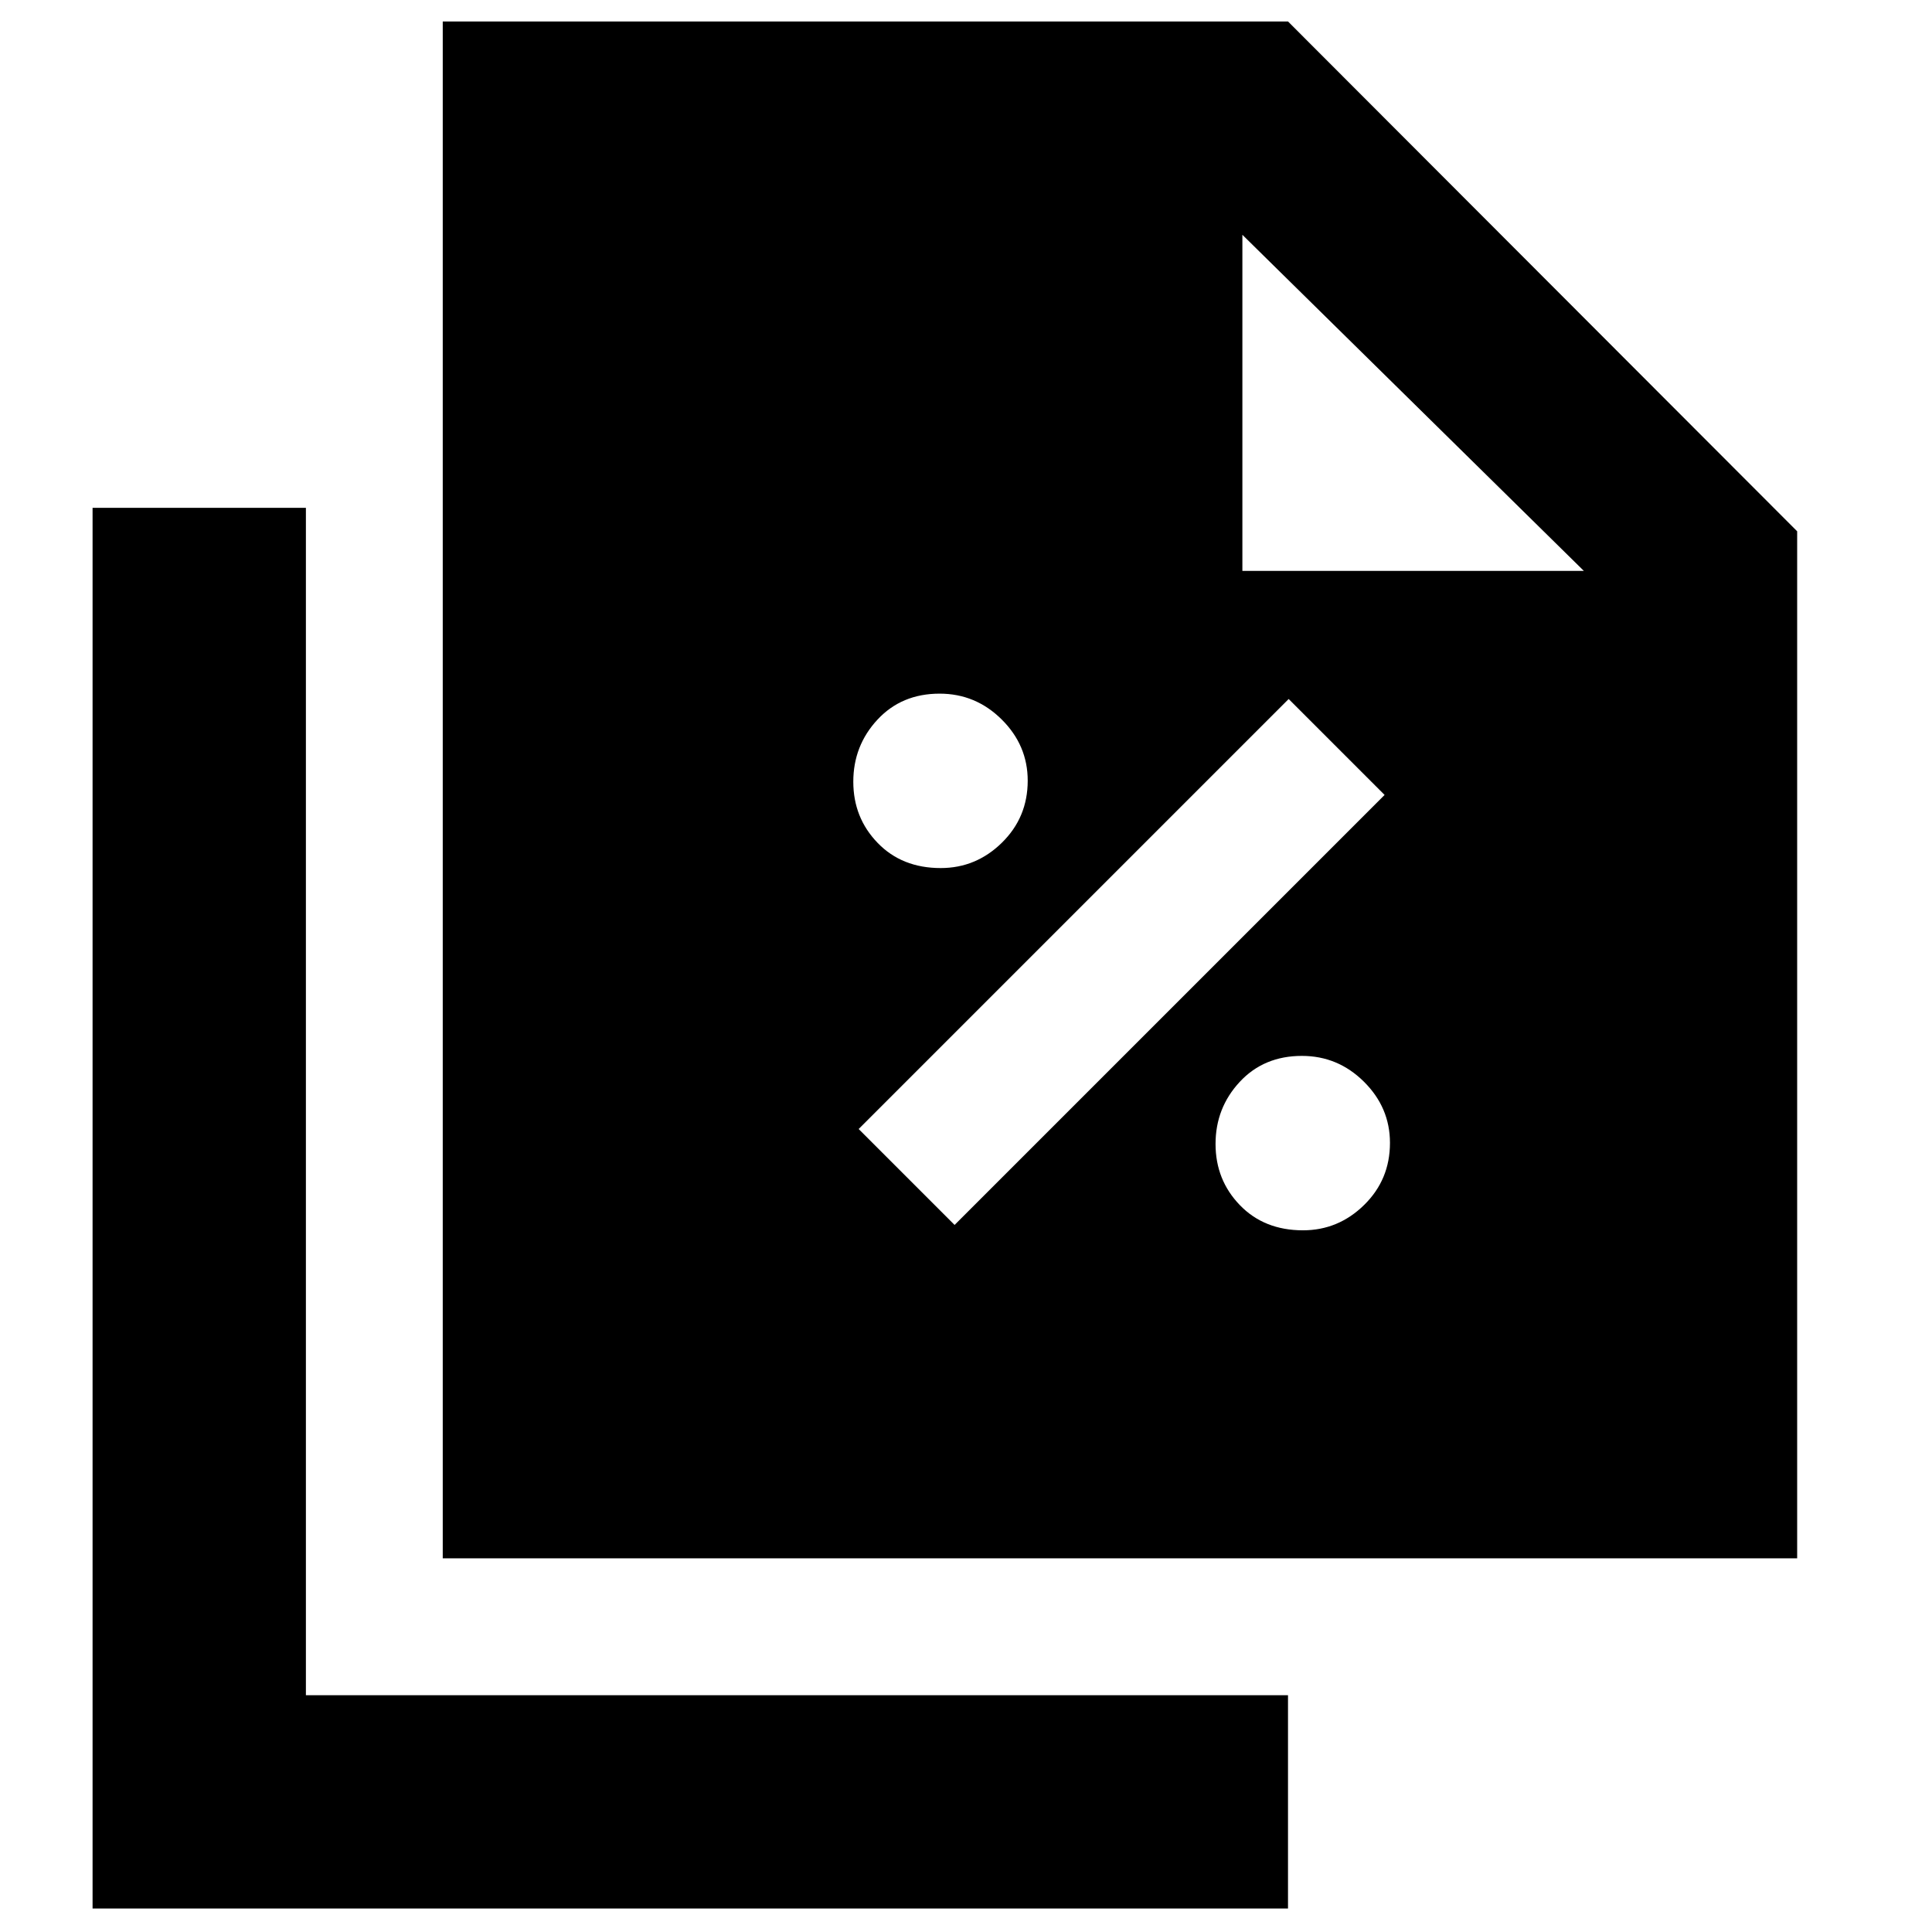 <svg xmlns="http://www.w3.org/2000/svg" height="40" viewBox="0 96 960 960" width="40"><path d="M467.426 527.334q17.573 0 30.406-12.594 12.834-12.594 12.834-30.833 0-17.573-12.928-30.406-12.927-12.833-30.833-12.833-18.906 0-30.906 12.927t-12 30.833q0 17.906 12.094 30.406t31.333 12.5Zm6.906 177.333 213.667-213.666-47.667-47.667-213.666 213.667 47.666 47.666Zm173.094 2.667q17.573 0 30.406-12.594 12.834-12.594 12.834-30.833 0-17.573-12.928-30.406-12.927-12.833-30.833-12.833-18.906 0-30.906 12.927t-12 30.833q0 17.906 12.094 30.406t31.333 12.5Zm-427.427 163V106.667H640L892.999 360v510.334h-673Zm397.334-490.668H787L617.333 212.667v166.999ZM46.001 1044.33V348.333H152v590h488.001v105.997h-594Z"/></svg>